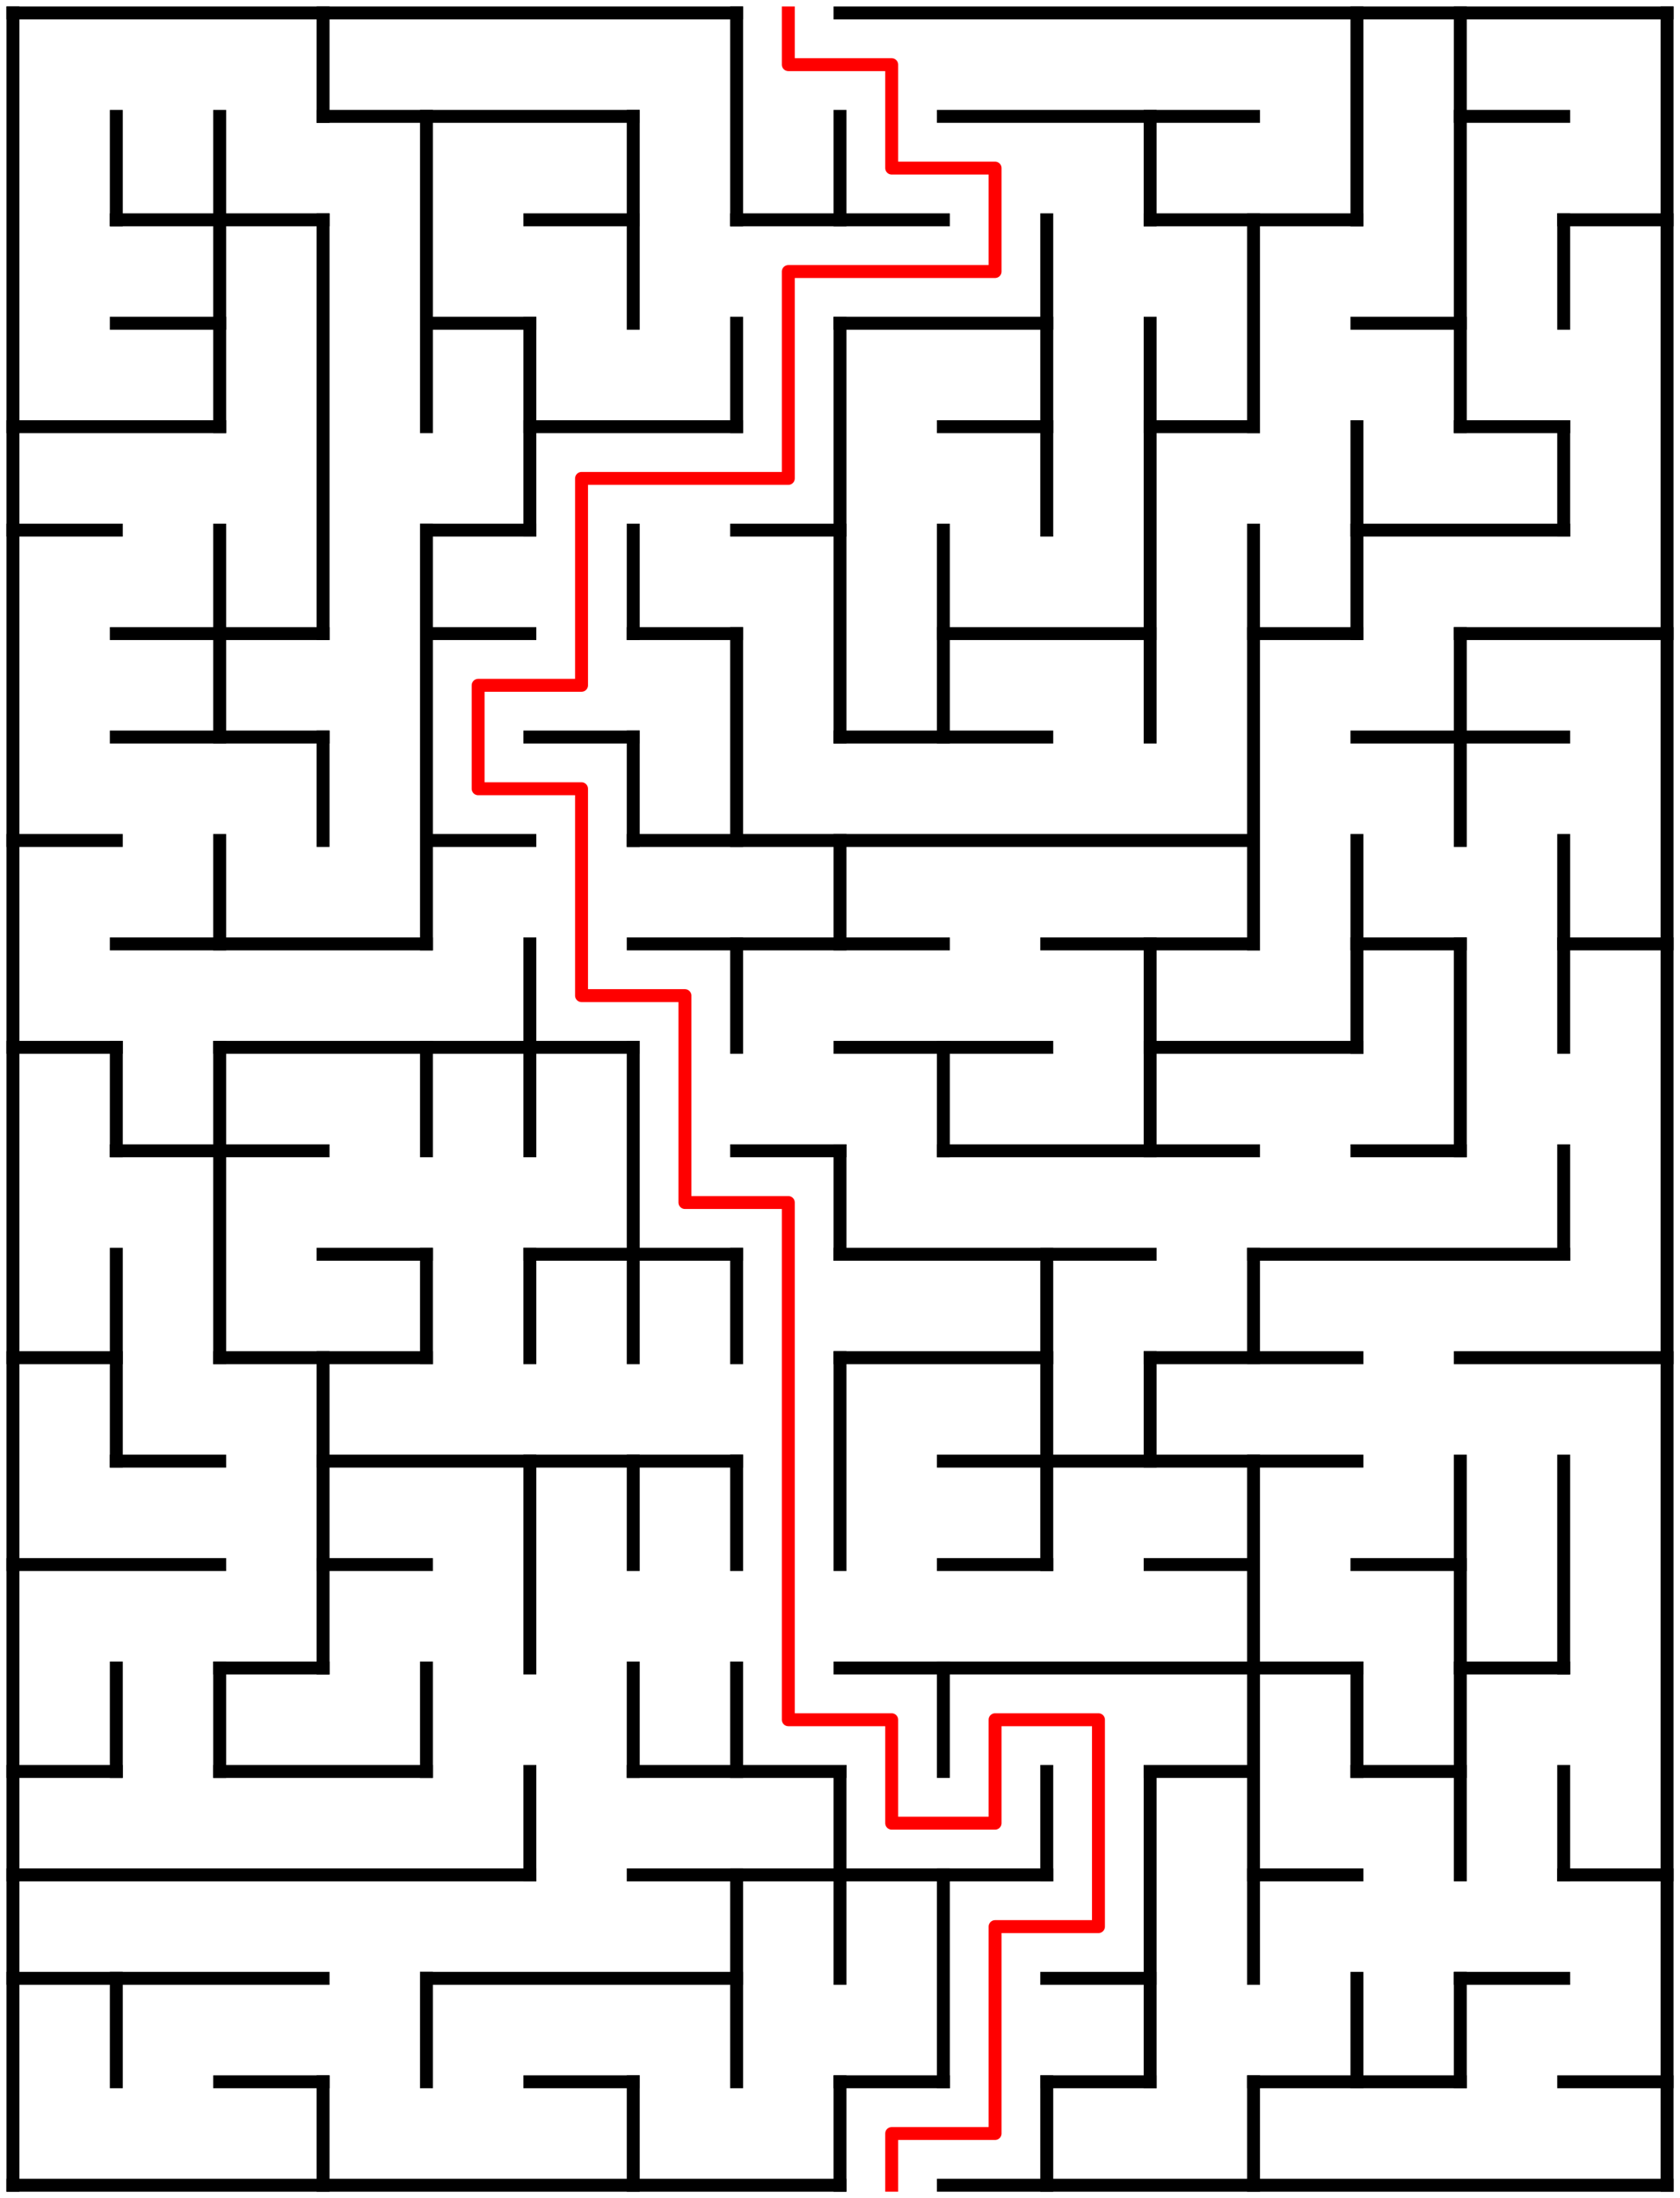﻿<?xml version="1.0" encoding="utf-8" standalone="no"?>
<!DOCTYPE svg PUBLIC "-//W3C//DTD SVG 1.1//EN" "http://www.w3.org/Graphics/SVG/1.1/DTD/svg11.dtd">
<svg width="260" height="340" version="1.1" xmlns="http://www.w3.org/2000/svg">
  <title>16 by 21 orthogonal maze</title>
  <g fill="none" stroke="#000000" stroke-width="2" stroke-linecap="square">
    <line x1="2" y1="2" x2="114" y2="2" />
    <line x1="130" y1="2" x2="258" y2="2" />
    <line x1="50" y1="18" x2="98" y2="18" />
    <line x1="146" y1="18" x2="194" y2="18" />
    <line x1="226" y1="18" x2="242" y2="18" />
    <line x1="18" y1="34" x2="50" y2="34" />
    <line x1="82" y1="34" x2="98" y2="34" />
    <line x1="114" y1="34" x2="146" y2="34" />
    <line x1="178" y1="34" x2="210" y2="34" />
    <line x1="242" y1="34" x2="258" y2="34" />
    <line x1="18" y1="50" x2="34" y2="50" />
    <line x1="66" y1="50" x2="82" y2="50" />
    <line x1="130" y1="50" x2="162" y2="50" />
    <line x1="210" y1="50" x2="226" y2="50" />
    <line x1="2" y1="66" x2="34" y2="66" />
    <line x1="82" y1="66" x2="114" y2="66" />
    <line x1="146" y1="66" x2="162" y2="66" />
    <line x1="178" y1="66" x2="194" y2="66" />
    <line x1="226" y1="66" x2="242" y2="66" />
    <line x1="2" y1="82" x2="18" y2="82" />
    <line x1="66" y1="82" x2="82" y2="82" />
    <line x1="114" y1="82" x2="130" y2="82" />
    <line x1="210" y1="82" x2="242" y2="82" />
    <line x1="18" y1="98" x2="50" y2="98" />
    <line x1="66" y1="98" x2="82" y2="98" />
    <line x1="98" y1="98" x2="114" y2="98" />
    <line x1="146" y1="98" x2="178" y2="98" />
    <line x1="194" y1="98" x2="210" y2="98" />
    <line x1="226" y1="98" x2="258" y2="98" />
    <line x1="18" y1="114" x2="50" y2="114" />
    <line x1="82" y1="114" x2="98" y2="114" />
    <line x1="130" y1="114" x2="162" y2="114" />
    <line x1="210" y1="114" x2="242" y2="114" />
    <line x1="2" y1="130" x2="18" y2="130" />
    <line x1="66" y1="130" x2="82" y2="130" />
    <line x1="98" y1="130" x2="194" y2="130" />
    <line x1="18" y1="146" x2="66" y2="146" />
    <line x1="98" y1="146" x2="146" y2="146" />
    <line x1="162" y1="146" x2="194" y2="146" />
    <line x1="210" y1="146" x2="226" y2="146" />
    <line x1="242" y1="146" x2="258" y2="146" />
    <line x1="2" y1="162" x2="18" y2="162" />
    <line x1="34" y1="162" x2="98" y2="162" />
    <line x1="130" y1="162" x2="162" y2="162" />
    <line x1="178" y1="162" x2="210" y2="162" />
    <line x1="18" y1="178" x2="50" y2="178" />
    <line x1="114" y1="178" x2="130" y2="178" />
    <line x1="146" y1="178" x2="194" y2="178" />
    <line x1="210" y1="178" x2="226" y2="178" />
    <line x1="50" y1="194" x2="66" y2="194" />
    <line x1="82" y1="194" x2="114" y2="194" />
    <line x1="130" y1="194" x2="178" y2="194" />
    <line x1="194" y1="194" x2="242" y2="194" />
    <line x1="2" y1="210" x2="18" y2="210" />
    <line x1="34" y1="210" x2="66" y2="210" />
    <line x1="130" y1="210" x2="162" y2="210" />
    <line x1="178" y1="210" x2="210" y2="210" />
    <line x1="226" y1="210" x2="258" y2="210" />
    <line x1="18" y1="226" x2="34" y2="226" />
    <line x1="50" y1="226" x2="114" y2="226" />
    <line x1="146" y1="226" x2="210" y2="226" />
    <line x1="2" y1="242" x2="34" y2="242" />
    <line x1="50" y1="242" x2="66" y2="242" />
    <line x1="146" y1="242" x2="162" y2="242" />
    <line x1="178" y1="242" x2="194" y2="242" />
    <line x1="210" y1="242" x2="226" y2="242" />
    <line x1="34" y1="258" x2="50" y2="258" />
    <line x1="130" y1="258" x2="210" y2="258" />
    <line x1="226" y1="258" x2="242" y2="258" />
    <line x1="2" y1="274" x2="18" y2="274" />
    <line x1="34" y1="274" x2="66" y2="274" />
    <line x1="98" y1="274" x2="130" y2="274" />
    <line x1="178" y1="274" x2="194" y2="274" />
    <line x1="210" y1="274" x2="226" y2="274" />
    <line x1="2" y1="290" x2="82" y2="290" />
    <line x1="98" y1="290" x2="162" y2="290" />
    <line x1="194" y1="290" x2="210" y2="290" />
    <line x1="242" y1="290" x2="258" y2="290" />
    <line x1="2" y1="306" x2="50" y2="306" />
    <line x1="66" y1="306" x2="114" y2="306" />
    <line x1="162" y1="306" x2="178" y2="306" />
    <line x1="226" y1="306" x2="242" y2="306" />
    <line x1="34" y1="322" x2="50" y2="322" />
    <line x1="82" y1="322" x2="98" y2="322" />
    <line x1="130" y1="322" x2="146" y2="322" />
    <line x1="162" y1="322" x2="178" y2="322" />
    <line x1="194" y1="322" x2="226" y2="322" />
    <line x1="242" y1="322" x2="258" y2="322" />
    <line x1="2" y1="338" x2="130" y2="338" />
    <line x1="146" y1="338" x2="258" y2="338" />
    <line x1="2" y1="2" x2="2" y2="338" />
    <line x1="18" y1="18" x2="18" y2="34" />
    <line x1="18" y1="162" x2="18" y2="178" />
    <line x1="18" y1="194" x2="18" y2="226" />
    <line x1="18" y1="258" x2="18" y2="274" />
    <line x1="18" y1="306" x2="18" y2="322" />
    <line x1="34" y1="18" x2="34" y2="66" />
    <line x1="34" y1="82" x2="34" y2="114" />
    <line x1="34" y1="130" x2="34" y2="146" />
    <line x1="34" y1="162" x2="34" y2="210" />
    <line x1="34" y1="258" x2="34" y2="274" />
    <line x1="50" y1="2" x2="50" y2="18" />
    <line x1="50" y1="34" x2="50" y2="98" />
    <line x1="50" y1="114" x2="50" y2="130" />
    <line x1="50" y1="210" x2="50" y2="258" />
    <line x1="50" y1="322" x2="50" y2="338" />
    <line x1="66" y1="18" x2="66" y2="66" />
    <line x1="66" y1="82" x2="66" y2="146" />
    <line x1="66" y1="162" x2="66" y2="178" />
    <line x1="66" y1="194" x2="66" y2="210" />
    <line x1="66" y1="258" x2="66" y2="274" />
    <line x1="66" y1="306" x2="66" y2="322" />
    <line x1="82" y1="50" x2="82" y2="82" />
    <line x1="82" y1="146" x2="82" y2="178" />
    <line x1="82" y1="194" x2="82" y2="210" />
    <line x1="82" y1="226" x2="82" y2="258" />
    <line x1="82" y1="274" x2="82" y2="290" />
    <line x1="98" y1="18" x2="98" y2="50" />
    <line x1="98" y1="82" x2="98" y2="98" />
    <line x1="98" y1="114" x2="98" y2="130" />
    <line x1="98" y1="162" x2="98" y2="210" />
    <line x1="98" y1="226" x2="98" y2="242" />
    <line x1="98" y1="258" x2="98" y2="274" />
    <line x1="98" y1="322" x2="98" y2="338" />
    <line x1="114" y1="2" x2="114" y2="34" />
    <line x1="114" y1="50" x2="114" y2="66" />
    <line x1="114" y1="98" x2="114" y2="130" />
    <line x1="114" y1="146" x2="114" y2="162" />
    <line x1="114" y1="194" x2="114" y2="210" />
    <line x1="114" y1="226" x2="114" y2="242" />
    <line x1="114" y1="258" x2="114" y2="274" />
    <line x1="114" y1="290" x2="114" y2="322" />
    <line x1="130" y1="18" x2="130" y2="34" />
    <line x1="130" y1="50" x2="130" y2="114" />
    <line x1="130" y1="130" x2="130" y2="146" />
    <line x1="130" y1="178" x2="130" y2="194" />
    <line x1="130" y1="210" x2="130" y2="242" />
    <line x1="130" y1="274" x2="130" y2="306" />
    <line x1="130" y1="322" x2="130" y2="338" />
    <line x1="146" y1="82" x2="146" y2="114" />
    <line x1="146" y1="162" x2="146" y2="178" />
    <line x1="146" y1="258" x2="146" y2="274" />
    <line x1="146" y1="290" x2="146" y2="322" />
    <line x1="162" y1="34" x2="162" y2="82" />
    <line x1="162" y1="194" x2="162" y2="242" />
    <line x1="162" y1="274" x2="162" y2="290" />
    <line x1="162" y1="322" x2="162" y2="338" />
    <line x1="178" y1="18" x2="178" y2="34" />
    <line x1="178" y1="50" x2="178" y2="114" />
    <line x1="178" y1="146" x2="178" y2="178" />
    <line x1="178" y1="210" x2="178" y2="226" />
    <line x1="178" y1="274" x2="178" y2="322" />
    <line x1="194" y1="34" x2="194" y2="66" />
    <line x1="194" y1="82" x2="194" y2="146" />
    <line x1="194" y1="194" x2="194" y2="210" />
    <line x1="194" y1="226" x2="194" y2="306" />
    <line x1="194" y1="322" x2="194" y2="338" />
    <line x1="210" y1="2" x2="210" y2="34" />
    <line x1="210" y1="66" x2="210" y2="98" />
    <line x1="210" y1="130" x2="210" y2="162" />
    <line x1="210" y1="258" x2="210" y2="274" />
    <line x1="210" y1="306" x2="210" y2="322" />
    <line x1="226" y1="2" x2="226" y2="66" />
    <line x1="226" y1="98" x2="226" y2="130" />
    <line x1="226" y1="146" x2="226" y2="178" />
    <line x1="226" y1="226" x2="226" y2="290" />
    <line x1="226" y1="306" x2="226" y2="322" />
    <line x1="242" y1="34" x2="242" y2="50" />
    <line x1="242" y1="66" x2="242" y2="82" />
    <line x1="242" y1="130" x2="242" y2="162" />
    <line x1="242" y1="178" x2="242" y2="194" />
    <line x1="242" y1="226" x2="242" y2="258" />
    <line x1="242" y1="274" x2="242" y2="290" />
    <line x1="258" y1="2" x2="258" y2="338" />
  </g>
  <polyline fill="none" stroke="#ff0000" stroke-width="2" stroke-linecap="square" stroke-linejoin="round" points="122,2 122,10 138,10 138,26 154,26 154,42 122,42 122,74 90,74 90,106 74,106 74,122 90,122 90,154 106,154 106,186 122,186 122,266 138,266 138,282 154,282 154,266 170,266 170,298 154,298 154,330 138,330 138,338" />
  <type>Rectangular</type>
</svg>